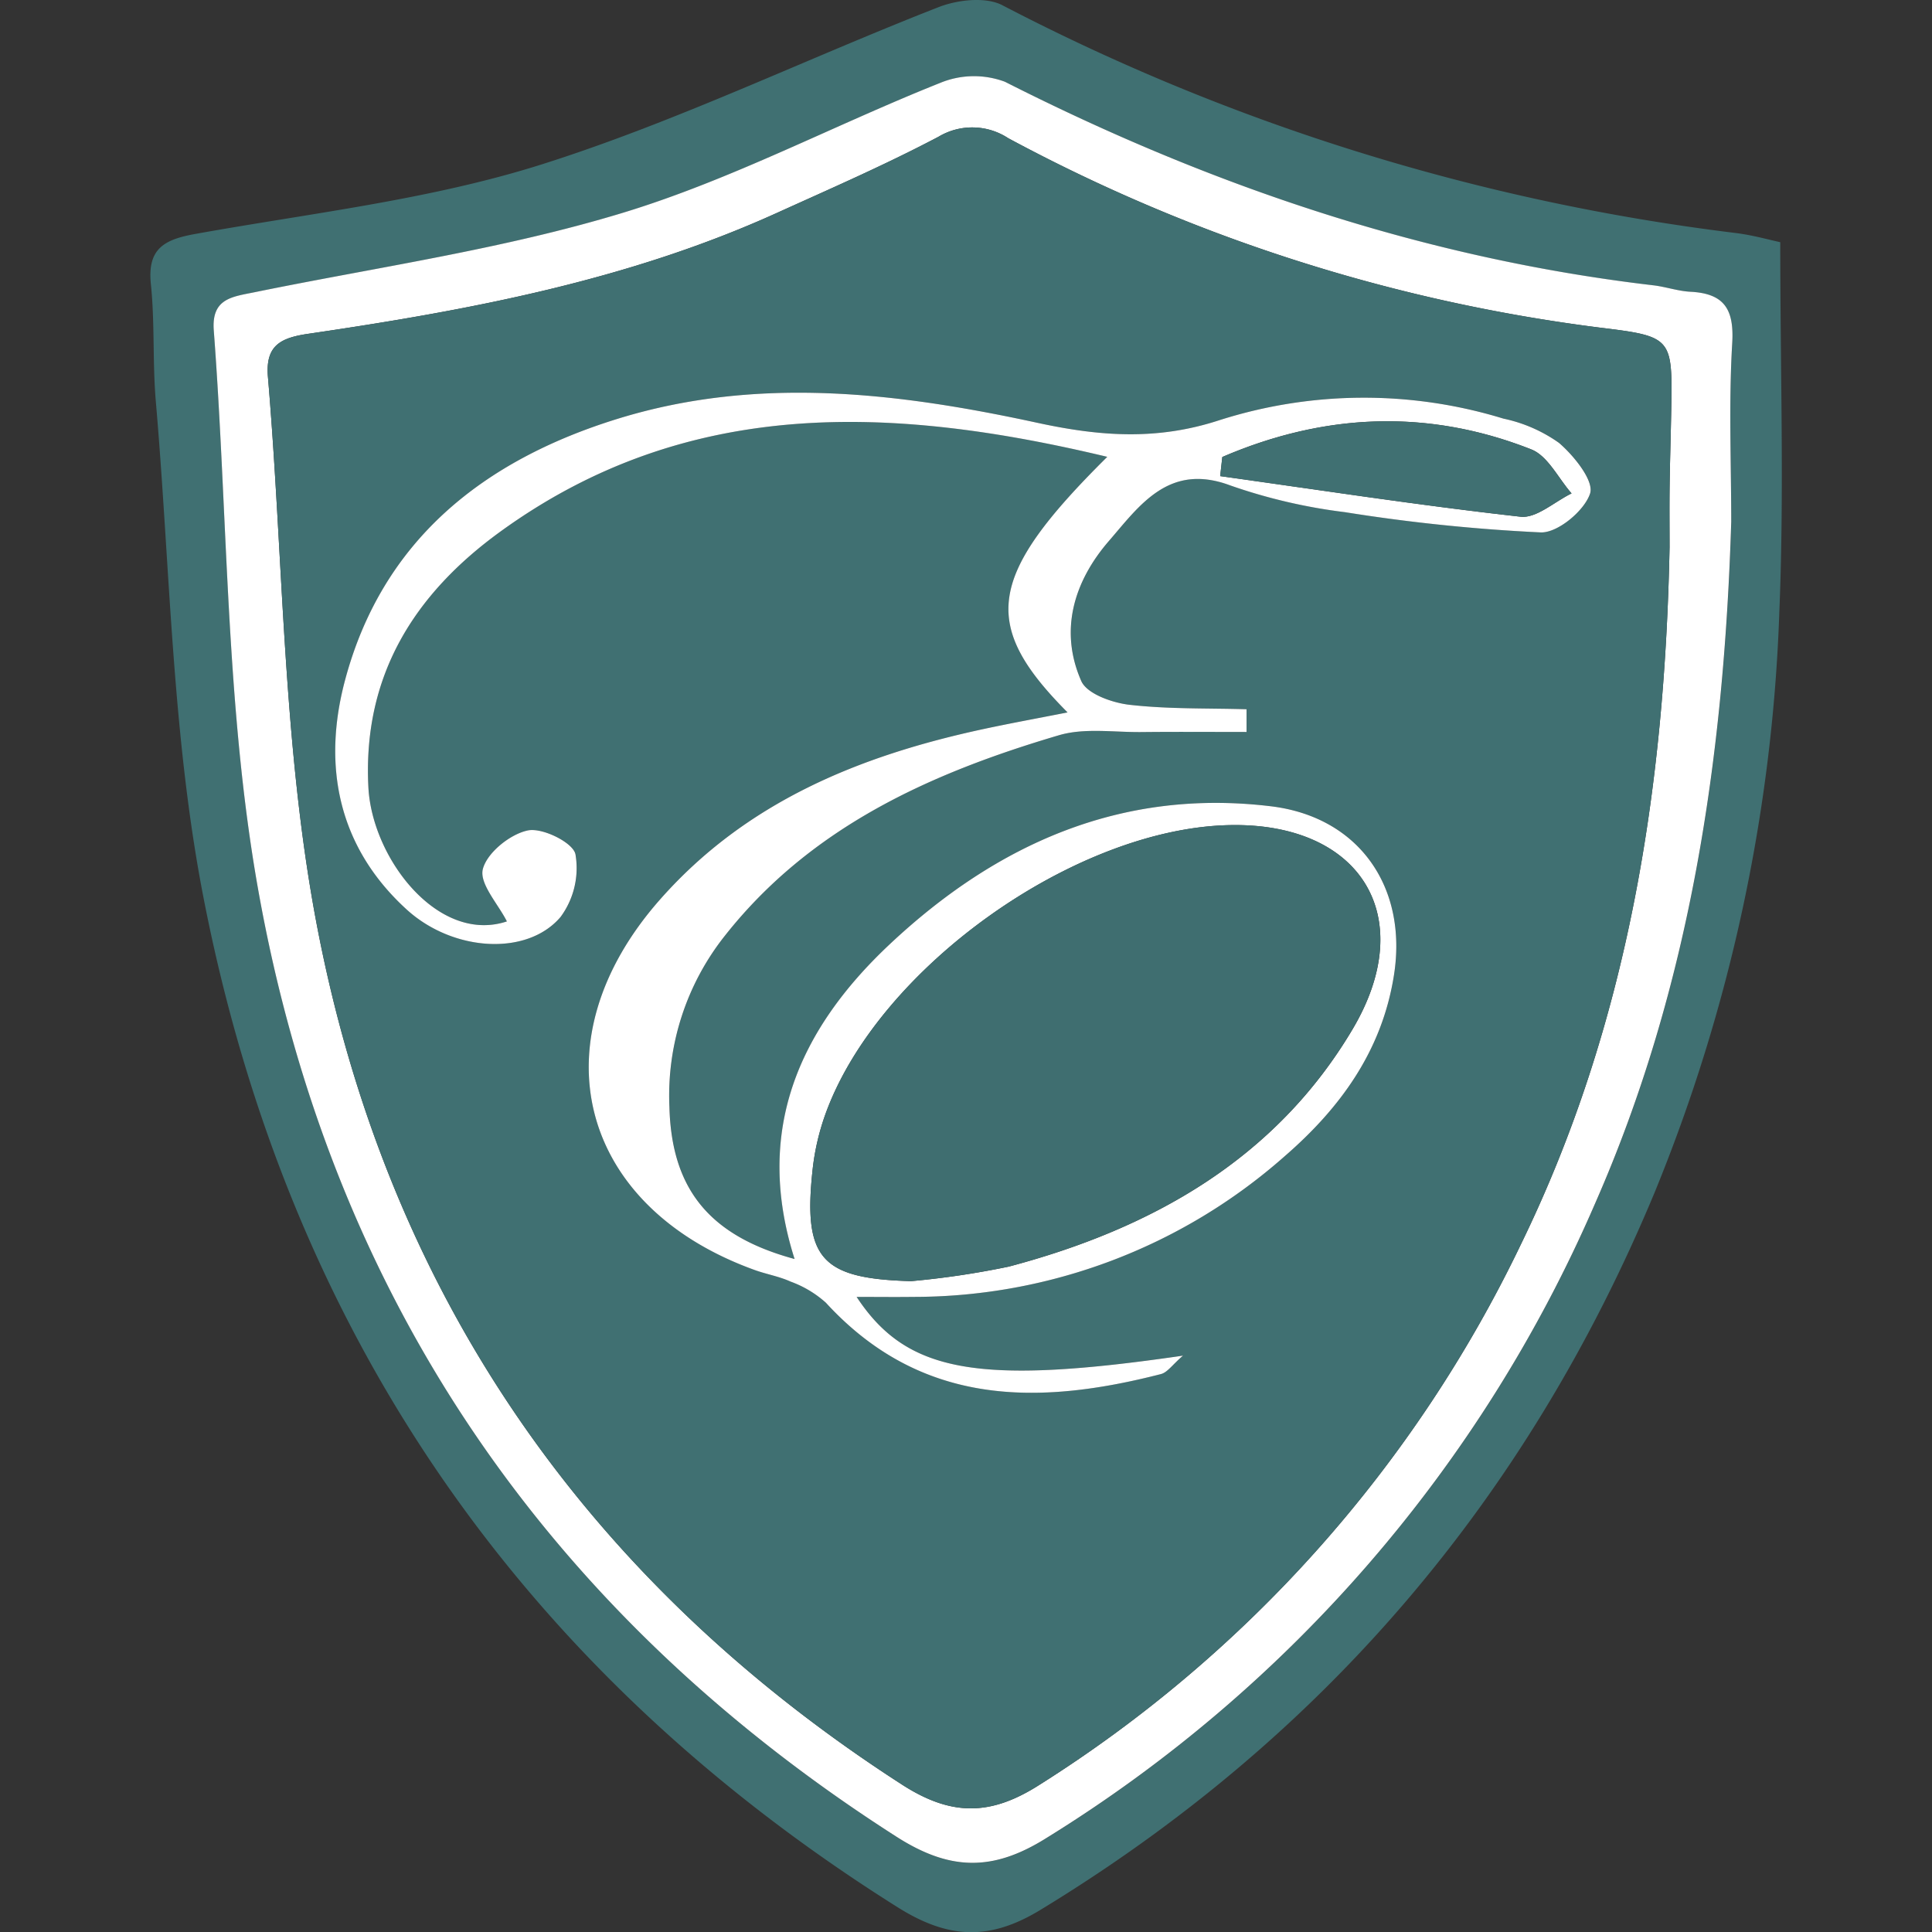 <svg xmlns="http://www.w3.org/2000/svg" xmlns:xlink="http://www.w3.org/1999/xlink" width="180" height="180" viewBox="0 0 180 180">
  <rect x="0" y="0" width="180" height="180" fill="#333333" stroke="none"/>
  <defs>
    <clipPath id="clip-path">
      <rect id="Plan-de-travail11" width="180" height="180"/>
    </clipPath>
  </defs>
  <g id="Groupe_13" data-name="Groupe 13" clip-path="url(#clip-path)">
    <g id="Mode-Isolation" transform="translate(14.006 0)">
      <path id="Tracé_1" data-name="Tracé 1" d="M165.964,48.67c0-5.562-.24-11.139.092-16.682.19-3.189-.753-4.635-3.893-4.8-1.159-.06-2.3-.466-3.455-.6C137.368,24.086,117.4,17.3,98.3,7.623a8.24,8.24,0,0,0-6.019.1c-9.912,3.947-19.45,9.03-29.606,12.115-11.142,3.383-22.808,5.046-34.26,7.387-2.1.429-4.052.571-3.826,3.564,1.316,17.348,1.1,34.96,4.117,52,6.721,37.9,26.847,67.463,59.493,88.341,4.961,3.173,8.961,3.264,13.953.129a130.272,130.272,0,0,0,51.166-59.2c8.861-20.179,11.972-41.516,12.651-63.382m4.561-26.108c0,11.942.379,23.2-.085,34.428a156.526,156.526,0,0,1-11.649,54.172c-11.85,28.434-30.823,50.753-57.221,66.787-4.756,2.888-8.589,2.683-13.271-.258-35.137-22.087-56.808-53.605-64.683-94.1-2.938-15.11-3.1-30.762-4.433-46.176-.316-3.638-.087-7.326-.463-10.954-.342-3.313,1.253-4.151,4.132-4.671,10.78-1.941,21.814-3.179,32.193-6.453C67.685,11.353,79.732,5.5,92.114.665c1.769-.692,4.39-.988,5.944-.177A200.39,200.39,0,0,0,166.42,21.714c1.575.2,3.119.64,4.1.848" transform="translate(-18.674 0)" fill="#407072"/>
      <path id="Tracé_2" data-name="Tracé 2" d="M162.182,53.4c0-1.9-.02-3.806.005-5.707.031-2.344.107-4.686.148-7.028.121-6.777.138-6.948-6.483-7.755a158.026,158.026,0,0,1-55.292-17.673,6.109,6.109,0,0,0-6.477-.138C89.174,17.69,84.066,19.914,79,22.209,65.117,28.5,50.307,31.273,35.368,33.462c-2.6.38-4.022,1.089-3.771,4.025,1.439,16.9,1.367,34.069,4.478,50.648,6.454,34.409,24.937,61.379,54.6,80.5,4.586,2.955,8.233,2.923,12.749.052a121.8,121.8,0,0,0,44.956-50.494c9.937-20.427,13.353-42.3,13.8-64.793m5.746-2.364c-.68,21.865-3.79,43.2-12.651,63.382a130.274,130.274,0,0,1-51.166,59.2c-4.992,3.134-8.992,3.044-13.953-.13C57.513,152.613,37.387,123.048,30.667,85.15c-3.023-17.039-2.8-34.653-4.118-52-.227-2.994,1.728-3.135,3.827-3.564,11.451-2.342,23.118-4,34.259-7.388C74.79,19.114,84.328,14.031,94.24,10.083a8.25,8.25,0,0,1,6.02-.1c19.1,9.68,39.073,16.463,60.411,18.964,1.16.137,2.3.542,3.455.6,3.141.164,4.085,1.609,3.893,4.8-.332,5.543-.092,11.119-.092,16.682" transform="translate(-20.638 -2.365)" fill="#fff"/>
      <path id="Tracé_3" data-name="Tracé 3" d="M55.537,89.8c-6.391,2.122-12.553-5.851-12.9-12.481-.547-10.41,4.279-18.034,12.325-23.857,17.461-12.635,36.616-11.7,56.511-6.945-11.189,11.1-11.878,15.59-3.7,23.81-2.705.535-5.286,1-7.848,1.555-11.531,2.476-22.1,6.775-30.137,15.895-11.554,13.118-7.6,28.57,8.844,34.5,1.1.4,2.279.6,3.334,1.078a10.007,10.007,0,0,1,3.288,1.964c8.847,9.658,19.729,9.607,31.223,6.653.607-.156,1.07-.872,2.054-1.718-19.165,2.8-25.761,1.584-30.408-5.471,1.823,0,3.557.019,5.289,0A52.216,52.216,0,0,0,127.982,111.7c5.217-4.519,9.111-9.866,10.211-16.926,1.272-8.162-3.257-14.711-11.47-15.7-13.937-1.684-25.568,3.509-35.532,12.871-8.478,7.965-12.631,17.423-8.845,29.31-7.971-2.162-11.457-6.55-11.661-14.169a23.969,23.969,0,0,1,5.174-15.96c7.995-10.135,19.158-15.138,31.1-18.666,2.393-.707,5.134-.269,7.715-.3,3.26-.036,6.52-.008,9.781-.008V70.033c-3.637-.107-7.3,0-10.9-.414-1.613-.185-3.976-1.019-4.5-2.216-2.088-4.749-.653-9.316,2.569-13.04,2.867-3.313,5.594-7.332,11.33-5.178a51.14,51.14,0,0,0,10.669,2.487,164.828,164.828,0,0,0,18.249,1.885c1.583.051,4.076-2.028,4.592-3.631.378-1.178-1.5-3.512-2.9-4.71a13.871,13.871,0,0,0-5.178-2.261,44.312,44.312,0,0,0-26.41.131c-5.88,1.937-11.217,1.515-17.022.257-12.961-2.807-26.077-4.4-39.1-.367-12.473,3.86-21.922,11.287-25.4,24.386-2.114,7.958-.643,15.5,5.76,21.334,4.319,3.935,11.222,4.354,14.332.69a7.659,7.659,0,0,0,1.386-5.853c-.236-1.083-3.073-2.487-4.427-2.211-1.655.339-3.811,2.075-4.2,3.6-.347,1.355,1.423,3.253,2.241,4.876M163.86,54.991c-.45,22.5-3.866,44.366-13.8,64.793A121.79,121.79,0,0,1,105.1,170.277c-4.517,2.871-8.165,2.9-12.75-.052-29.661-19.121-48.143-46.091-54.6-80.5-3.109-16.578-3.038-33.751-4.478-50.648-.249-2.935,1.168-3.645,3.773-4.025C51.985,32.864,66.8,30.091,80.679,23.8c5.064-2.294,10.172-4.519,15.083-7.11a6.11,6.11,0,0,1,6.477.138A158.031,158.031,0,0,0,157.532,34.5c6.621.808,6.6.978,6.483,7.755-.043,2.342-.119,4.684-.15,7.028-.024,1.9-.005,3.8-.005,5.707" transform="translate(-22.317 -3.956)" fill="#407072"/>
      <path id="Tracé_4" data-name="Tracé 4" d="M124.292,54.77q-.1.892-.2,1.781c9.325,1.3,18.634,2.737,27.988,3.783,1.484.165,3.162-1.4,4.751-2.172-1.237-1.4-2.2-3.488-3.755-4.1-9.67-3.814-19.318-3.364-28.78.706M95.309,131.554A79.4,79.4,0,0,0,104.4,130.2c13.3-3.523,24.844-10,32.026-22.116,6.227-10.5.754-19.215-11.348-19.017-14.486.236-32.868,13.315-37.77,26.947a22.469,22.469,0,0,0-1.184,5.112c-.907,8.346.8,10.2,9.188,10.431M57.636,98.037c-.817-1.623-2.588-3.521-2.24-4.876.392-1.526,2.547-3.262,4.2-3.6,1.354-.276,4.191,1.128,4.427,2.211a7.66,7.66,0,0,1-1.386,5.853c-3.11,3.664-10.013,3.245-14.333-.69C41.9,91.1,40.433,83.559,42.547,75.6c3.481-13.1,12.93-20.526,25.4-24.386,13.023-4.031,26.139-2.441,39.1.368,5.806,1.258,11.142,1.679,17.022-.257a44.315,44.315,0,0,1,26.411-.131,13.872,13.872,0,0,1,5.177,2.261c1.4,1.2,3.275,3.532,2.9,4.709-.516,1.6-3.008,3.683-4.591,3.632a164.8,164.8,0,0,1-18.249-1.885,51.246,51.246,0,0,1-10.669-2.486c-5.737-2.156-8.463,1.864-11.33,5.177-3.221,3.724-4.657,8.292-2.569,13.039.526,1.2,2.89,2.032,4.5,2.216,3.6.412,7.263.308,10.9.415v2.117c-3.261,0-6.522-.027-9.781.009-2.581.029-5.321-.41-7.714.3-11.941,3.527-23.1,8.53-31.1,18.666a23.961,23.961,0,0,0-5.175,15.96c.2,7.618,3.69,12.007,11.662,14.168-3.788-11.887.367-21.345,8.845-29.309,9.964-9.361,21.6-14.555,35.532-12.871,8.214.992,12.742,7.541,11.47,15.7-1.1,7.06-4.993,12.407-10.21,16.926A52.216,52.216,0,0,1,95.51,133.022c-1.733.022-3.467,0-5.29,0,4.648,7.055,11.244,8.268,30.408,5.472-.985.846-1.448,1.562-2.054,1.718-11.494,2.954-22.376,3-31.223-6.652a10.018,10.018,0,0,0-3.288-1.965c-1.055-.481-2.235-.68-3.335-1.076-16.445-5.934-20.4-21.386-8.843-34.5C79.919,86.9,90.492,82.6,102.022,80.12c2.563-.551,5.142-1.02,7.849-1.554-8.181-8.221-7.492-12.711,3.7-23.811C93.674,50,74.519,49.065,57.058,61.7c-8.046,5.823-12.871,13.447-12.325,23.857.349,6.63,6.513,14.6,12.9,12.481" transform="translate(-24.416 -12.193)" fill="#fff"/>
      <path id="Tracé_5" data-name="Tracé 5" d="M110.058,144.977c-8.391-.236-10.095-2.085-9.187-10.431a22.449,22.449,0,0,1,1.184-5.114c4.9-13.631,23.284-26.711,37.77-26.946,12.1-.2,17.574,8.514,11.349,19.017-7.184,12.115-18.724,18.593-32.027,22.116a79.785,79.785,0,0,1-9.088,1.357" transform="translate(-39.165 -25.616)" fill="#3f6e70"/>
      <path id="Tracé_6" data-name="Tracé 6" d="M151.767,55.657c9.462-4.07,19.11-4.52,28.78-.706,1.55.611,2.518,2.695,3.755,4.1-1.589.768-3.267,2.337-4.751,2.172-9.354-1.046-18.663-2.479-27.988-3.783q.1-.89.2-1.781" transform="translate(-51.891 -13.081)" fill="#407072"/>
    </g>
  </g>
</svg>
